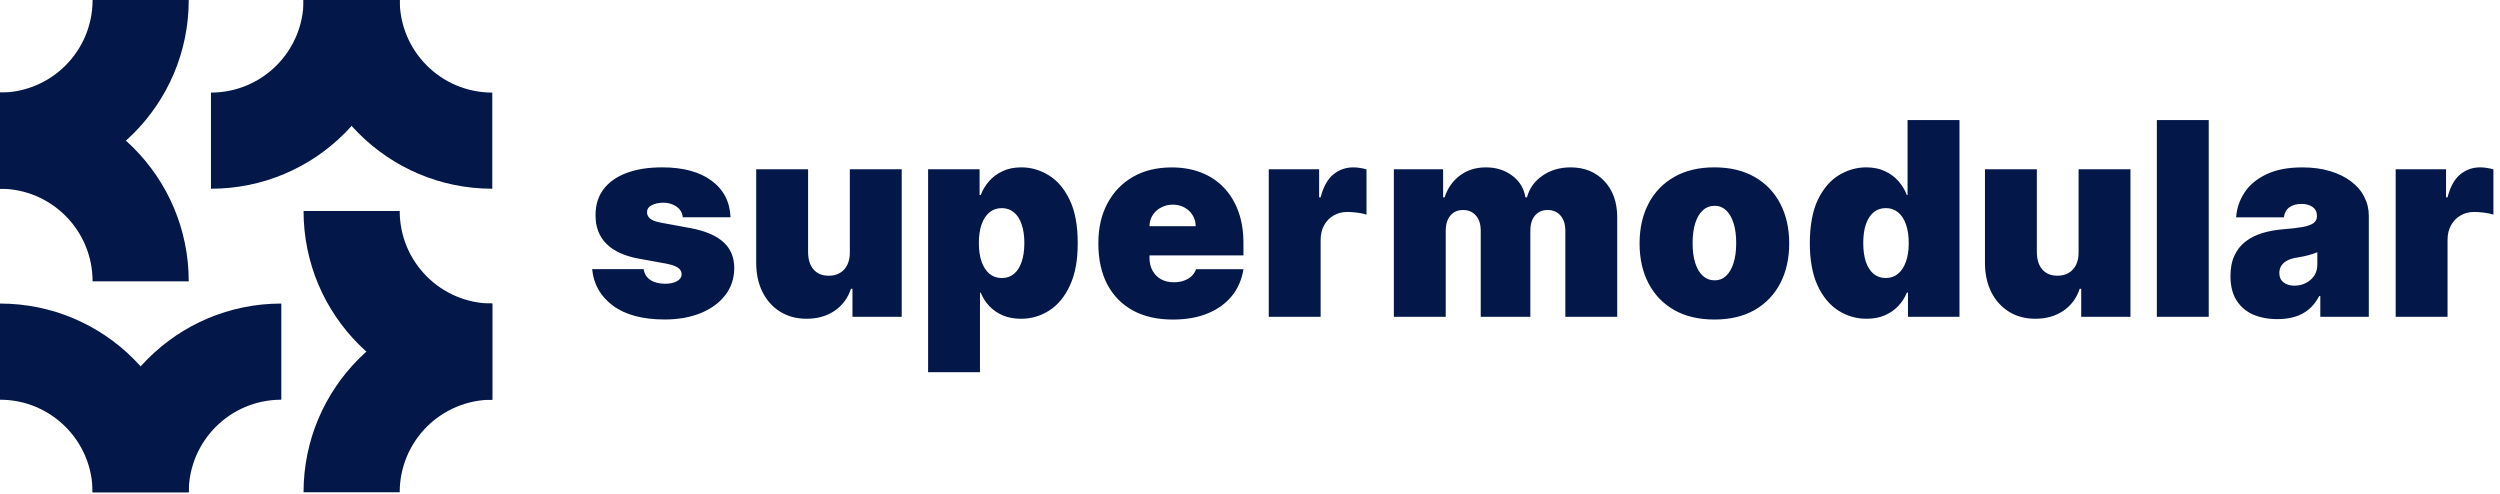 <svg width="238" height="47" viewBox="0 0 238 47" fill="none" xmlns="http://www.w3.org/2000/svg">
<path d="M69.902 25.516C69.897 26.516 69.603 27.386 69.026 28.122C68.454 28.854 67.67 29.419 66.674 29.822C65.684 30.218 64.554 30.415 63.282 30.415C61.182 30.415 59.538 29.977 58.351 29.098C57.17 28.22 56.511 27.062 56.373 25.623H61.276C61.342 26.068 61.556 26.412 61.92 26.657C62.29 26.895 62.755 27.013 63.316 27.013C63.769 27.013 64.143 26.935 64.434 26.776C64.733 26.617 64.885 26.392 64.891 26.1C64.885 25.832 64.753 25.619 64.497 25.46C64.247 25.301 63.853 25.174 63.316 25.076L60.883 24.637C59.481 24.388 58.432 23.911 57.733 23.211C57.035 22.511 56.69 21.607 56.696 20.505C56.69 19.529 56.94 18.704 57.448 18.026C57.962 17.344 58.692 16.825 59.641 16.471C60.595 16.111 61.725 15.932 63.032 15.932C65.019 15.932 66.585 16.352 67.729 17.193C68.881 18.034 69.485 19.199 69.546 20.686H65.001C64.977 20.4 64.879 20.153 64.706 19.945C64.532 19.738 64.308 19.579 64.034 19.471C63.767 19.354 63.468 19.298 63.139 19.298C62.715 19.298 62.351 19.376 62.046 19.535C61.741 19.694 61.593 19.919 61.599 20.211C61.593 20.418 61.68 20.609 61.859 20.786C62.044 20.963 62.399 21.1 62.924 21.199L65.716 21.712C67.123 21.974 68.17 22.416 68.855 23.038C69.548 23.653 69.897 24.48 69.902 25.516ZM80.904 24.018C80.91 24.48 80.829 24.881 80.662 25.215C80.501 25.545 80.269 25.8 79.963 25.983C79.666 26.16 79.31 26.249 78.898 26.249C78.278 26.249 77.794 26.052 77.45 25.655C77.109 25.259 76.936 24.714 76.93 24.018V16.115H71.991V25.078C71.997 26.102 72.198 27.011 72.591 27.804C72.991 28.597 73.548 29.218 74.265 29.669C74.987 30.12 75.828 30.345 76.788 30.345C77.814 30.345 78.7 30.096 79.446 29.595C80.192 29.088 80.713 28.387 81.011 27.492H81.154V30.162H85.843V16.115H80.904V24.018ZM101.821 19.006C102.341 20.066 102.599 21.444 102.599 23.14C102.599 24.836 102.351 26.106 101.857 27.174C101.369 28.241 100.711 29.037 99.888 29.56C99.071 30.085 98.174 30.347 97.195 30.347C96.552 30.347 95.975 30.24 95.469 30.027C94.967 29.808 94.538 29.512 94.18 29.14C93.827 28.762 93.556 28.335 93.365 27.86H93.294V35.433H88.355V16.115H93.258V18.565H93.367C93.546 18.09 93.808 17.654 94.154 17.258C94.501 16.855 94.93 16.535 95.442 16.298C95.955 16.054 96.552 15.932 97.231 15.932C98.138 15.932 99.001 16.179 99.817 16.672C100.64 17.165 101.31 17.944 101.821 19.004V19.006ZM97.518 23.14C97.518 22.446 97.432 21.851 97.258 21.358C97.091 20.859 96.847 20.477 96.524 20.215C96.207 19.948 95.823 19.813 95.371 19.813C94.918 19.813 94.526 19.948 94.199 20.215C93.877 20.477 93.627 20.859 93.447 21.358C93.274 21.851 93.188 22.446 93.188 23.14C93.188 23.834 93.274 24.414 93.447 24.915C93.627 25.408 93.877 25.792 94.199 26.068C94.528 26.335 94.918 26.47 95.371 26.47C95.823 26.47 96.209 26.339 96.524 26.078C96.847 25.81 97.091 25.428 97.258 24.935C97.432 24.436 97.518 23.838 97.518 23.142V23.14ZM117.894 20.133C118.217 21.022 118.376 22.026 118.376 23.14V24.311H109.43V24.531C109.43 24.981 109.522 25.384 109.707 25.738C109.892 26.092 110.158 26.369 110.504 26.571C110.851 26.772 111.268 26.872 111.756 26.872C112.097 26.872 112.406 26.824 112.687 26.726C112.973 26.629 113.219 26.488 113.422 26.305C113.624 26.116 113.774 25.891 113.868 25.629H118.378C118.223 26.605 117.857 27.452 117.278 28.172C116.699 28.886 115.933 29.44 114.979 29.836C114.03 30.226 112.92 30.422 111.65 30.422C110.182 30.422 108.918 30.136 107.857 29.562C106.802 28.983 105.987 28.154 105.414 27.076C104.847 25.991 104.563 24.692 104.563 23.181C104.563 21.67 104.849 20.46 105.422 19.376C105.995 18.292 106.802 17.447 107.847 16.843C108.89 16.239 110.122 15.938 111.542 15.938C112.579 15.938 113.52 16.103 114.361 16.431C115.201 16.761 115.92 17.239 116.516 17.867C117.113 18.489 117.571 19.245 117.894 20.135V20.133ZM113.831 21.531C113.825 21.128 113.723 20.774 113.526 20.471C113.335 20.159 113.075 19.919 112.748 19.748C112.426 19.571 112.059 19.483 111.648 19.483C111.237 19.483 110.882 19.571 110.548 19.748C110.213 19.919 109.945 20.157 109.743 20.462C109.546 20.768 109.441 21.124 109.43 21.533H113.831V21.531ZM128.839 15.934C128.105 15.934 127.465 16.163 126.916 16.62C126.372 17.076 125.977 17.799 125.725 18.787H125.581V16.117H120.786V30.162H125.725V22.847C125.725 22.309 125.835 21.845 126.055 21.448C126.276 21.046 126.577 20.734 126.959 20.515C127.347 20.29 127.782 20.177 128.266 20.177C128.522 20.177 128.829 20.199 129.187 20.241C129.545 20.284 129.847 20.348 130.091 20.432V16.125C129.894 16.064 129.687 16.018 129.473 15.988C129.264 15.952 129.051 15.934 128.837 15.934H128.839ZM149.518 15.934C148.498 15.934 147.608 16.195 146.85 16.72C146.093 17.239 145.598 17.927 145.366 18.787H145.222C145.079 17.927 144.659 17.237 143.961 16.72C143.262 16.195 142.431 15.934 141.465 15.934C140.498 15.934 139.687 16.189 138.994 16.702C138.303 17.215 137.813 17.909 137.528 18.787H137.384V16.117H132.695V30.162H137.634V21.967C137.634 21.559 137.699 21.209 137.831 20.915C137.969 20.617 138.16 20.388 138.404 20.229C138.648 20.07 138.941 19.992 139.282 19.992C139.795 19.992 140.203 20.169 140.508 20.523C140.813 20.871 140.965 21.352 140.965 21.967V30.162H145.689V21.967C145.689 21.352 145.835 20.871 146.128 20.523C146.427 20.169 146.829 19.992 147.337 19.992C147.844 19.992 148.258 20.169 148.563 20.523C148.868 20.871 149.02 21.352 149.02 21.967V30.162H153.959V20.688C153.959 19.249 153.547 18.096 152.724 17.231C151.907 16.366 150.839 15.934 149.522 15.934H149.518ZM169.482 19.39C170.049 20.475 170.332 21.738 170.332 23.177C170.332 24.615 170.049 25.881 169.482 26.971C168.915 28.055 168.1 28.904 167.039 29.514C165.978 30.118 164.701 30.419 163.21 30.419C161.72 30.419 160.443 30.118 159.38 29.514C158.319 28.904 157.504 28.058 156.937 26.971C156.37 25.881 156.087 24.615 156.087 23.177C156.087 21.738 156.37 20.477 156.937 19.39C157.504 18.3 158.319 17.451 159.38 16.847C160.441 16.238 161.718 15.932 163.21 15.932C164.703 15.932 165.978 16.238 167.039 16.847C168.1 17.451 168.915 18.298 169.482 19.39ZM165.285 23.14C165.285 22.402 165.203 21.772 165.035 21.247C164.868 20.716 164.632 20.308 164.329 20.022C164.023 19.736 163.663 19.591 163.246 19.591C162.805 19.591 162.425 19.734 162.11 20.022C161.793 20.308 161.553 20.716 161.386 21.247C161.218 21.772 161.136 22.402 161.136 23.14C161.136 23.879 161.218 24.502 161.386 25.034C161.553 25.565 161.795 25.973 162.11 26.259C162.427 26.544 162.805 26.689 163.246 26.689C163.663 26.689 164.023 26.547 164.329 26.259C164.634 25.973 164.868 25.565 165.035 25.034C165.203 24.502 165.285 23.873 165.285 23.14ZM181.604 11.433H186.543V30.162H181.639V27.858H181.531C181.34 28.333 181.067 28.76 180.708 29.138C180.356 29.51 179.927 29.806 179.419 30.025C178.917 30.238 178.346 30.345 177.7 30.345C176.722 30.345 175.821 30.084 174.998 29.558C174.181 29.033 173.525 28.238 173.029 27.172C172.541 26.106 172.295 24.762 172.295 23.138C172.295 21.515 172.551 20.066 173.065 19.004C173.584 17.944 174.252 17.165 175.069 16.672C175.891 16.179 176.758 15.932 177.663 15.932C178.342 15.932 178.939 16.054 179.452 16.298C179.966 16.535 180.395 16.855 180.742 17.258C181.088 17.654 181.35 18.09 181.529 18.565H181.6V11.433H181.604ZM181.712 23.138C181.712 22.444 181.622 21.849 181.445 21.356C181.271 20.857 181.021 20.475 180.693 20.213C180.37 19.945 179.982 19.811 179.529 19.811C179.076 19.811 178.689 19.945 178.366 20.213C178.049 20.475 177.805 20.857 177.632 21.356C177.464 21.849 177.382 22.444 177.382 23.138C177.382 23.832 177.464 24.43 177.632 24.931C177.805 25.424 178.049 25.806 178.366 26.074C178.689 26.335 179.076 26.466 179.529 26.466C179.982 26.466 180.37 26.331 180.693 26.064C181.021 25.79 181.271 25.406 181.445 24.911C181.624 24.412 181.712 23.82 181.712 23.136V23.138ZM197.881 24.016C197.887 24.478 197.807 24.879 197.639 25.213C197.478 25.543 197.246 25.798 196.94 25.981C196.641 26.158 196.287 26.247 195.875 26.247C195.255 26.247 194.771 26.05 194.427 25.653C194.086 25.257 193.913 24.712 193.907 24.016V16.115H188.968V25.078C188.974 26.102 189.175 27.011 189.568 27.804C189.968 28.597 190.525 29.218 191.242 29.669C191.964 30.12 192.805 30.345 193.765 30.345C194.791 30.345 195.677 30.096 196.423 29.595C197.169 29.088 197.69 28.387 197.988 27.492H198.131V30.162H202.82V16.115H197.881V24.018V24.016ZM205.332 30.162H210.271V11.433H205.332V30.162ZM225.072 18.73C225.363 19.286 225.511 19.889 225.511 20.541V30.162H220.893V28.186H220.787C220.513 28.711 220.178 29.134 219.785 29.458C219.397 29.782 218.952 30.015 218.452 30.162C217.958 30.309 217.411 30.381 216.814 30.381C215.938 30.381 215.163 30.234 214.487 29.943C213.82 29.645 213.295 29.192 212.913 28.589C212.531 27.985 212.34 27.216 212.34 26.285C212.34 25.516 212.468 24.861 212.724 24.319C212.98 23.77 213.338 23.323 213.799 22.975C214.257 22.627 214.791 22.362 215.401 22.181C216.015 21.998 216.678 21.879 217.387 21.825C218.157 21.764 218.775 21.69 219.239 21.605C219.71 21.515 220.05 21.388 220.259 21.231C220.468 21.066 220.572 20.851 220.572 20.581V20.545C220.572 20.179 220.434 19.899 220.161 19.704C219.887 19.509 219.535 19.412 219.106 19.412C218.635 19.412 218.249 19.519 217.952 19.732C217.661 19.939 217.484 20.259 217.424 20.692H212.879C212.938 19.839 213.204 19.052 213.676 18.332C214.153 17.606 214.848 17.028 215.761 16.594C216.674 16.155 217.812 15.936 219.178 15.936C220.163 15.936 221.046 16.054 221.826 16.292C222.607 16.523 223.273 16.849 223.822 17.27C224.371 17.684 224.789 18.171 225.074 18.732L225.072 18.73ZM220.607 24.016C220.476 24.07 220.336 24.122 220.186 24.171C220.043 24.219 219.887 24.265 219.722 24.307C219.56 24.349 219.387 24.39 219.202 24.426C219.023 24.462 218.836 24.496 218.639 24.527C218.257 24.587 217.944 24.688 217.7 24.828C217.462 24.963 217.283 25.13 217.163 25.331C217.048 25.526 216.993 25.746 216.993 25.989C216.993 26.38 217.127 26.677 217.397 26.884C217.665 27.092 218.009 27.196 218.426 27.196C218.802 27.196 219.155 27.118 219.482 26.959C219.816 26.8 220.088 26.573 220.296 26.273C220.505 25.975 220.609 25.611 220.609 25.184V24.014L220.607 24.016ZM236.755 15.986C236.546 15.95 236.334 15.932 236.119 15.932C235.385 15.932 234.743 16.161 234.196 16.618C233.653 17.075 233.257 17.797 233.007 18.785H232.863V16.115H228.068V30.162H233.007V22.847C233.007 22.309 233.117 21.845 233.338 21.448C233.558 21.046 233.859 20.734 234.241 20.515C234.629 20.29 235.064 20.177 235.548 20.177C235.804 20.177 236.111 20.199 236.47 20.241C236.828 20.284 237.129 20.348 237.373 20.432V16.125C237.176 16.064 236.97 16.018 236.755 15.988V15.986Z" fill="#031749"/>
<path fill-rule="evenodd" clip-rule="evenodd" d="M38.052 20.085C38.052 24.959 41.991 28.899 46.866 28.899V38.052C36.936 38.052 28.898 30.015 28.898 20.085H38.052Z" fill="#031749"/>
<path fill-rule="evenodd" clip-rule="evenodd" d="M28.898 46.866C28.898 36.936 36.936 28.898 46.866 28.898V38.052C41.991 38.052 38.052 41.991 38.052 46.866H28.898Z" fill="#031749"/>
<path fill-rule="evenodd" clip-rule="evenodd" d="M8.814 26.781C8.814 21.907 4.875 17.967 0 17.967V8.814C9.93 8.814 17.967 16.851 17.967 26.781H8.814Z" fill="#031749"/>
<path fill-rule="evenodd" clip-rule="evenodd" d="M17.967 0C17.967 9.93 9.93 17.967 0 17.967V8.814C4.875 8.814 8.814 4.875 8.814 0H17.967Z" fill="#031749"/>
<path fill-rule="evenodd" clip-rule="evenodd" d="M20.084 8.814C24.959 8.814 28.898 4.875 28.898 0H38.052C38.052 9.93 30.014 17.967 20.084 17.967V8.814Z" fill="#031749"/>
<path fill-rule="evenodd" clip-rule="evenodd" d="M46.866 17.967C36.936 17.967 28.898 9.93 28.898 0H38.052C38.052 4.875 41.991 8.814 46.866 8.814V17.967Z" fill="#031749"/>
<path fill-rule="evenodd" clip-rule="evenodd" d="M26.781 38.052C21.907 38.052 17.967 41.991 17.967 46.866H8.814C8.814 36.936 16.852 28.898 26.781 28.898V38.052Z" fill="#031749"/>
<path fill-rule="evenodd" clip-rule="evenodd" d="M0 28.898C9.93 28.898 17.967 36.936 17.967 46.866H8.814C8.814 41.991 4.875 38.052 0 38.052V28.898Z" fill="#031749"/>
</svg>

